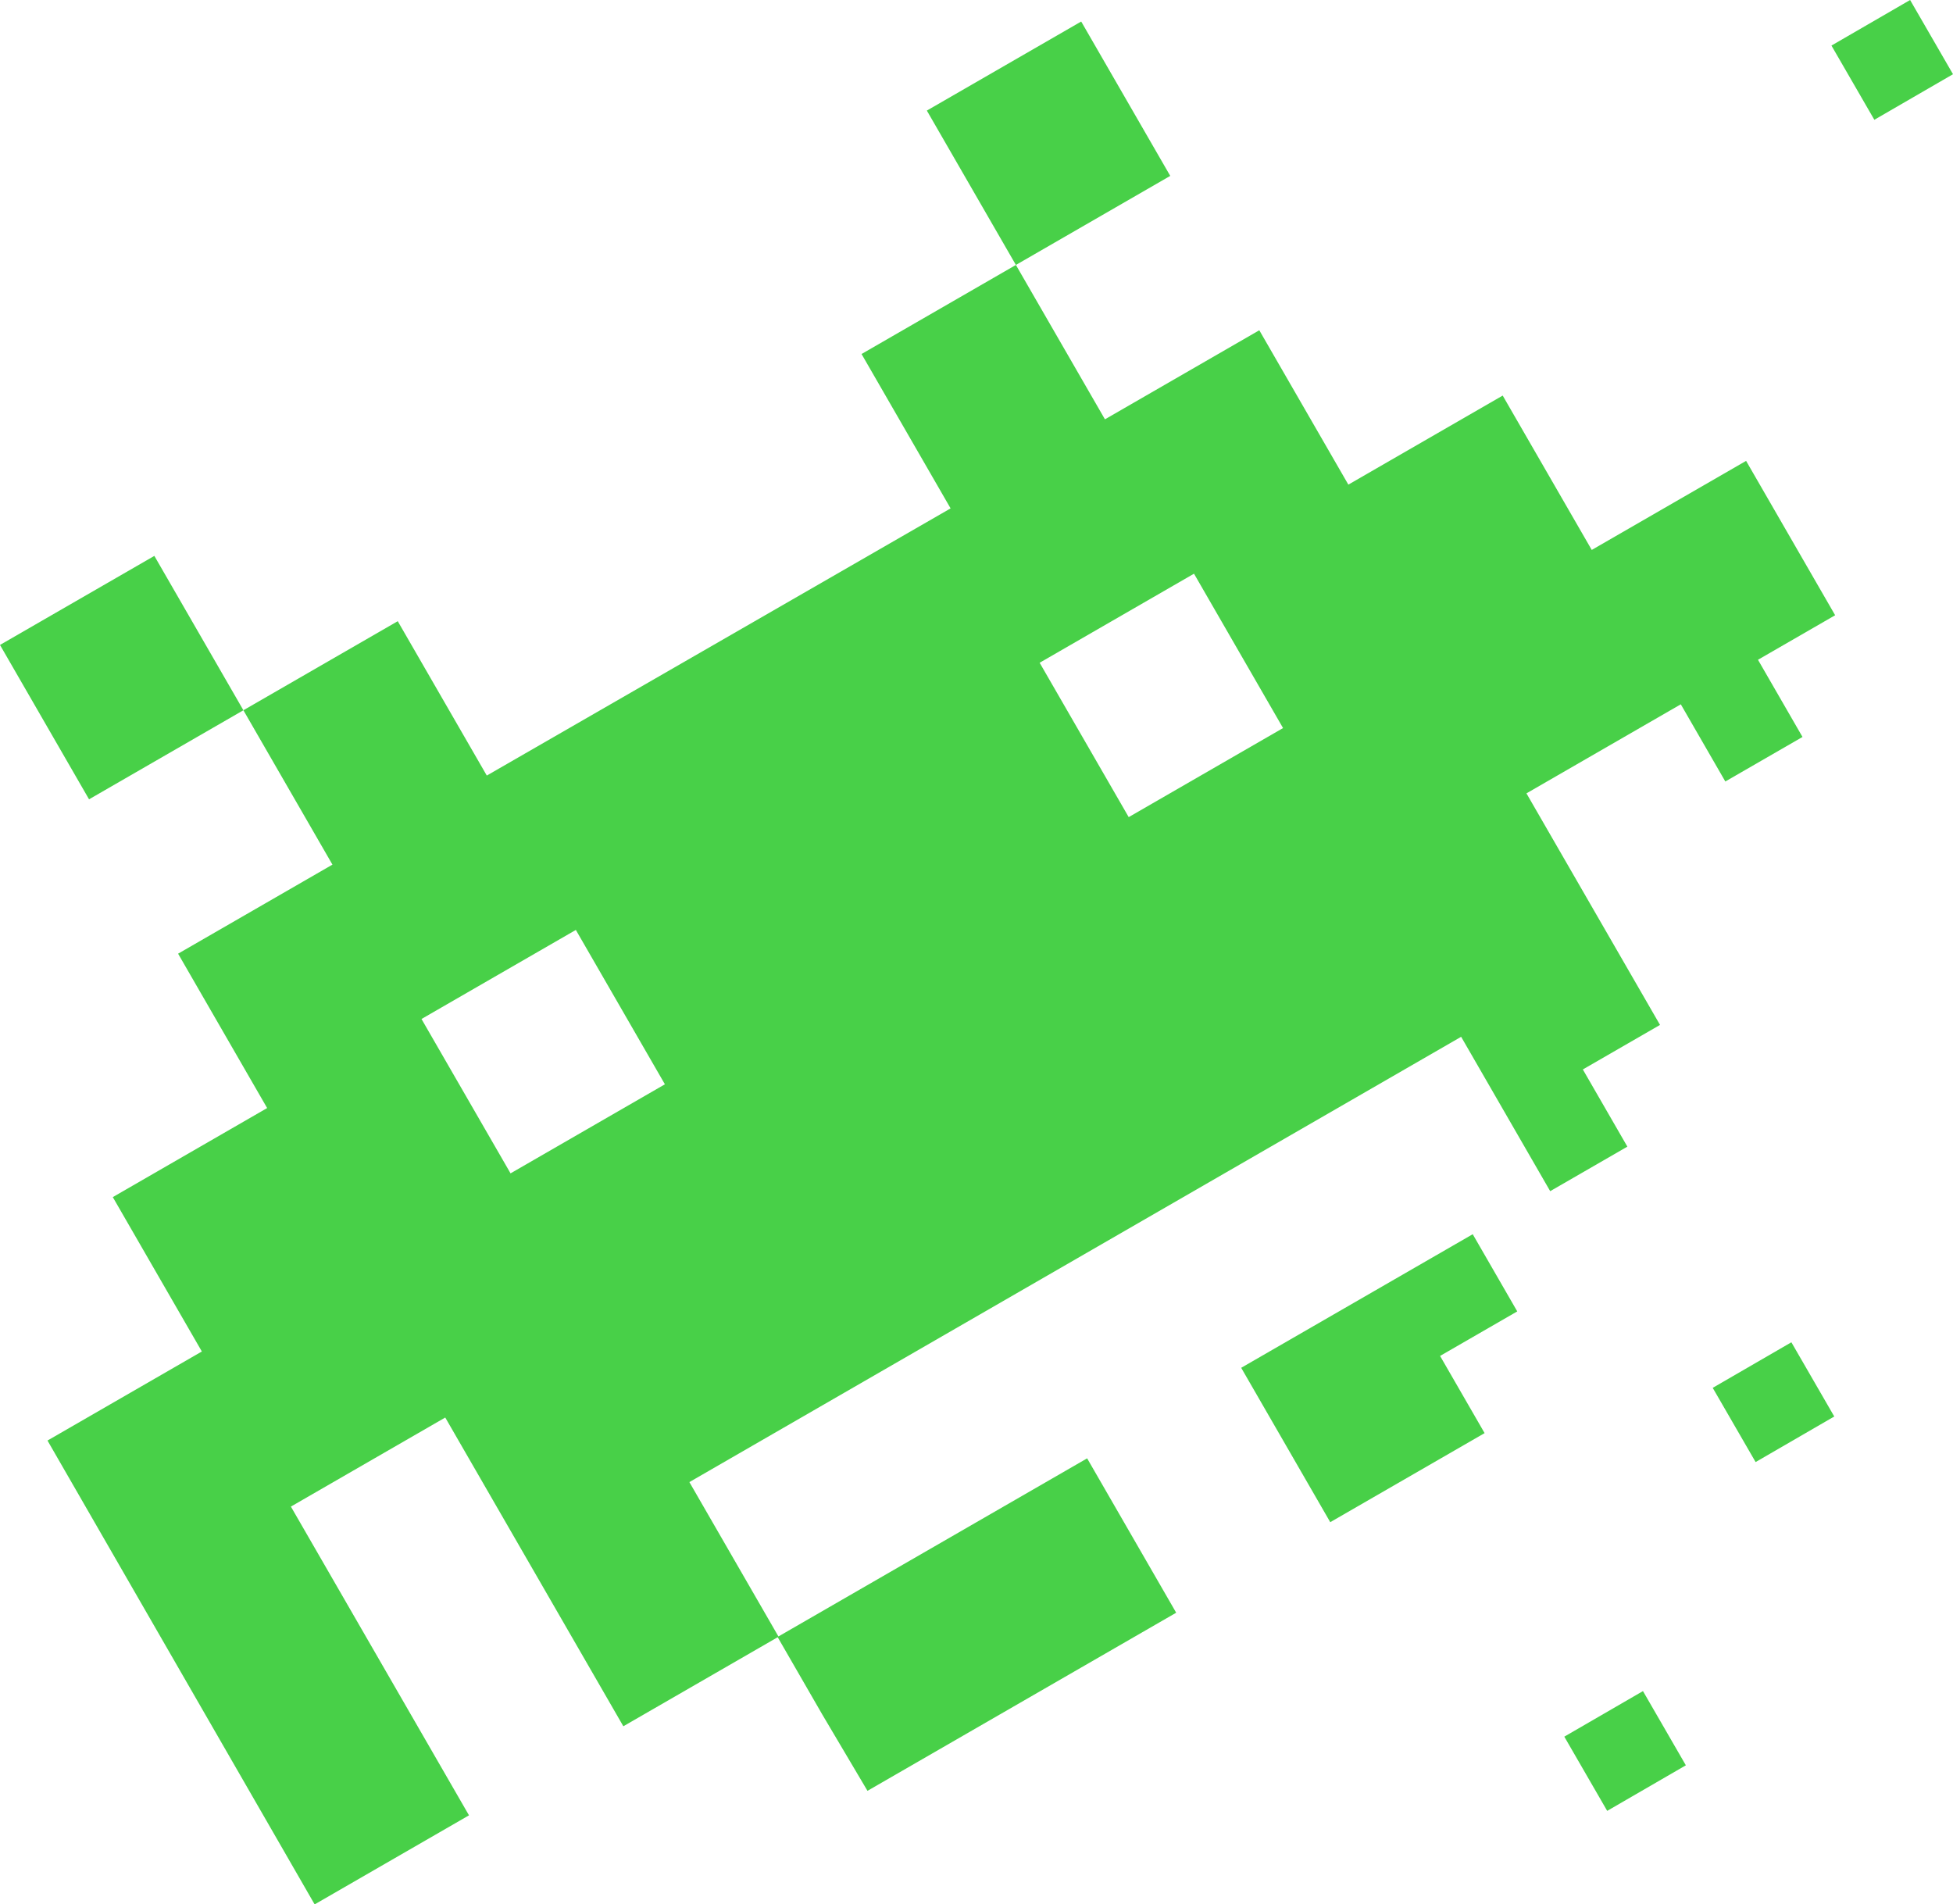<?xml version="1.0" encoding="UTF-8" standalone="no"?>
<svg
   xmlns:dc="http://purl.org/dc/elements/1.1/"
   xmlns:cc="http://creativecommons.org/ns#"
   xmlns:rdf="http://www.w3.org/1999/02/22-rdf-syntax-ns#"
   xmlns:svg="http://www.w3.org/2000/svg"
   xmlns="http://www.w3.org/2000/svg"
   xmlns:sodipodi="http://sodipodi.sourceforge.net/DTD/sodipodi-0.dtd"
   xmlns:inkscape="http://www.inkscape.org/namespaces/inkscape"
   width="263.18"
   height="256.6"
   stroke-miterlimit="10"
   version="1.1"
   viewBox="0 0 263.18 256.6"
   id="svg28"
   sodipodi:docname="mail.svg"
   style="fill:none;stroke-linecap:square;stroke-miterlimit:10"
   inkscape:version="0.92.4 (5da689c313, 2019-01-14)">
  <defs
     id="defs32" />
  <sodipodi:namedview
     pagecolor="#ffffff"
     bordercolor="#666666"
     borderopacity="1"
     objecttolerance="10"
     gridtolerance="10"
     guidetolerance="10"
     inkscape:pageopacity="0"
     inkscape:pageshadow="2"
     inkscape:window-width="1536"
     inkscape:window-height="801"
     id="namedview30"
     showgrid="false"
     fit-margin-top="0"
     fit-margin-left="0"
     fit-margin-right="0"
     fit-margin-bottom="0"
     inkscape:zoom="1.0362845"
     inkscape:cx="302.72804"
     inkscape:cy="155.59393"
     inkscape:window-x="-8"
     inkscape:window-y="-8"
     inkscape:window-maximized="1"
     inkscape:current-layer="svg28" />
  <clipPath
     id="clipPath4">
    <path
       d="M 0,0 H 845 V 398 H 0 Z"
       id="path2"
       inkscape:connector-curvature="0" />
  </clipPath>
  <path
     style="fill:#48d048;stroke-width:0.401"
     inkscape:connector-curvature="0"
     id="path10"
     d="m 110.8,231 -6,-10.4 -20.8,12 -24,-41.6 -20.8,12 24,41.6 -20.8,12 -36,-62.5 20.8,-12 -12,-20.8 20.8,-12 -12,-20.8 20.8,-12 -12,-20.8 -20.8,12 -12,-20.8 20.8,-12 12,20.8 20.8,-12 12,20.8 62.5,-36 -12,-20.8 20.8,-12 -12,-20.8 20.8,-12 12,20.8 -20.8,12 12,20.8 20.8,-12 12,20.8 20.8,-12 12,20.8 20.8,-12 12,20.8 -10.4,6 6,10.4 -10.4,6 -6,-10.4 -20.8,12 18,31.2 -10.4,6 6,10.4 -10.4,6 -12,-20.8 -104,60 12,20.8 41.6,-24 12,20.8 -41.6,24 z m -27.2,-95.3 -6,-10.4 -20.8,12 12,20.8 20.8,-12 z m 83.3,-48 -6,-10.4 -20.8,12 12,20.8 20.8,-12 z m 6.36,107 -6,-10.4 31.2,-18 6,10.4 -10.4,6 6,10.4 -20.8,12 z" />
  <path
     d="m 230.8,187 10.6,-6.14 5.78,10 -10.6,6.14 z"
     id="path18"
     inkscape:connector-curvature="0"
     style="fill:#48d048;fill-rule:evenodd" />
  <path
     d="M 246.8,6.14 257.4,0 l 5.78,10 -10.6,6.14 z"
     id="path20"
     inkscape:connector-curvature="0"
     style="fill:#48d048;fill-rule:evenodd" />
  <path
     d="m 210.8,234 10.6,-6.14 5.78,10 -10.6,6.14 z"
     id="path22"
     inkscape:connector-curvature="0"
     style="fill:#48d048;fill-rule:evenodd" />
</svg>
